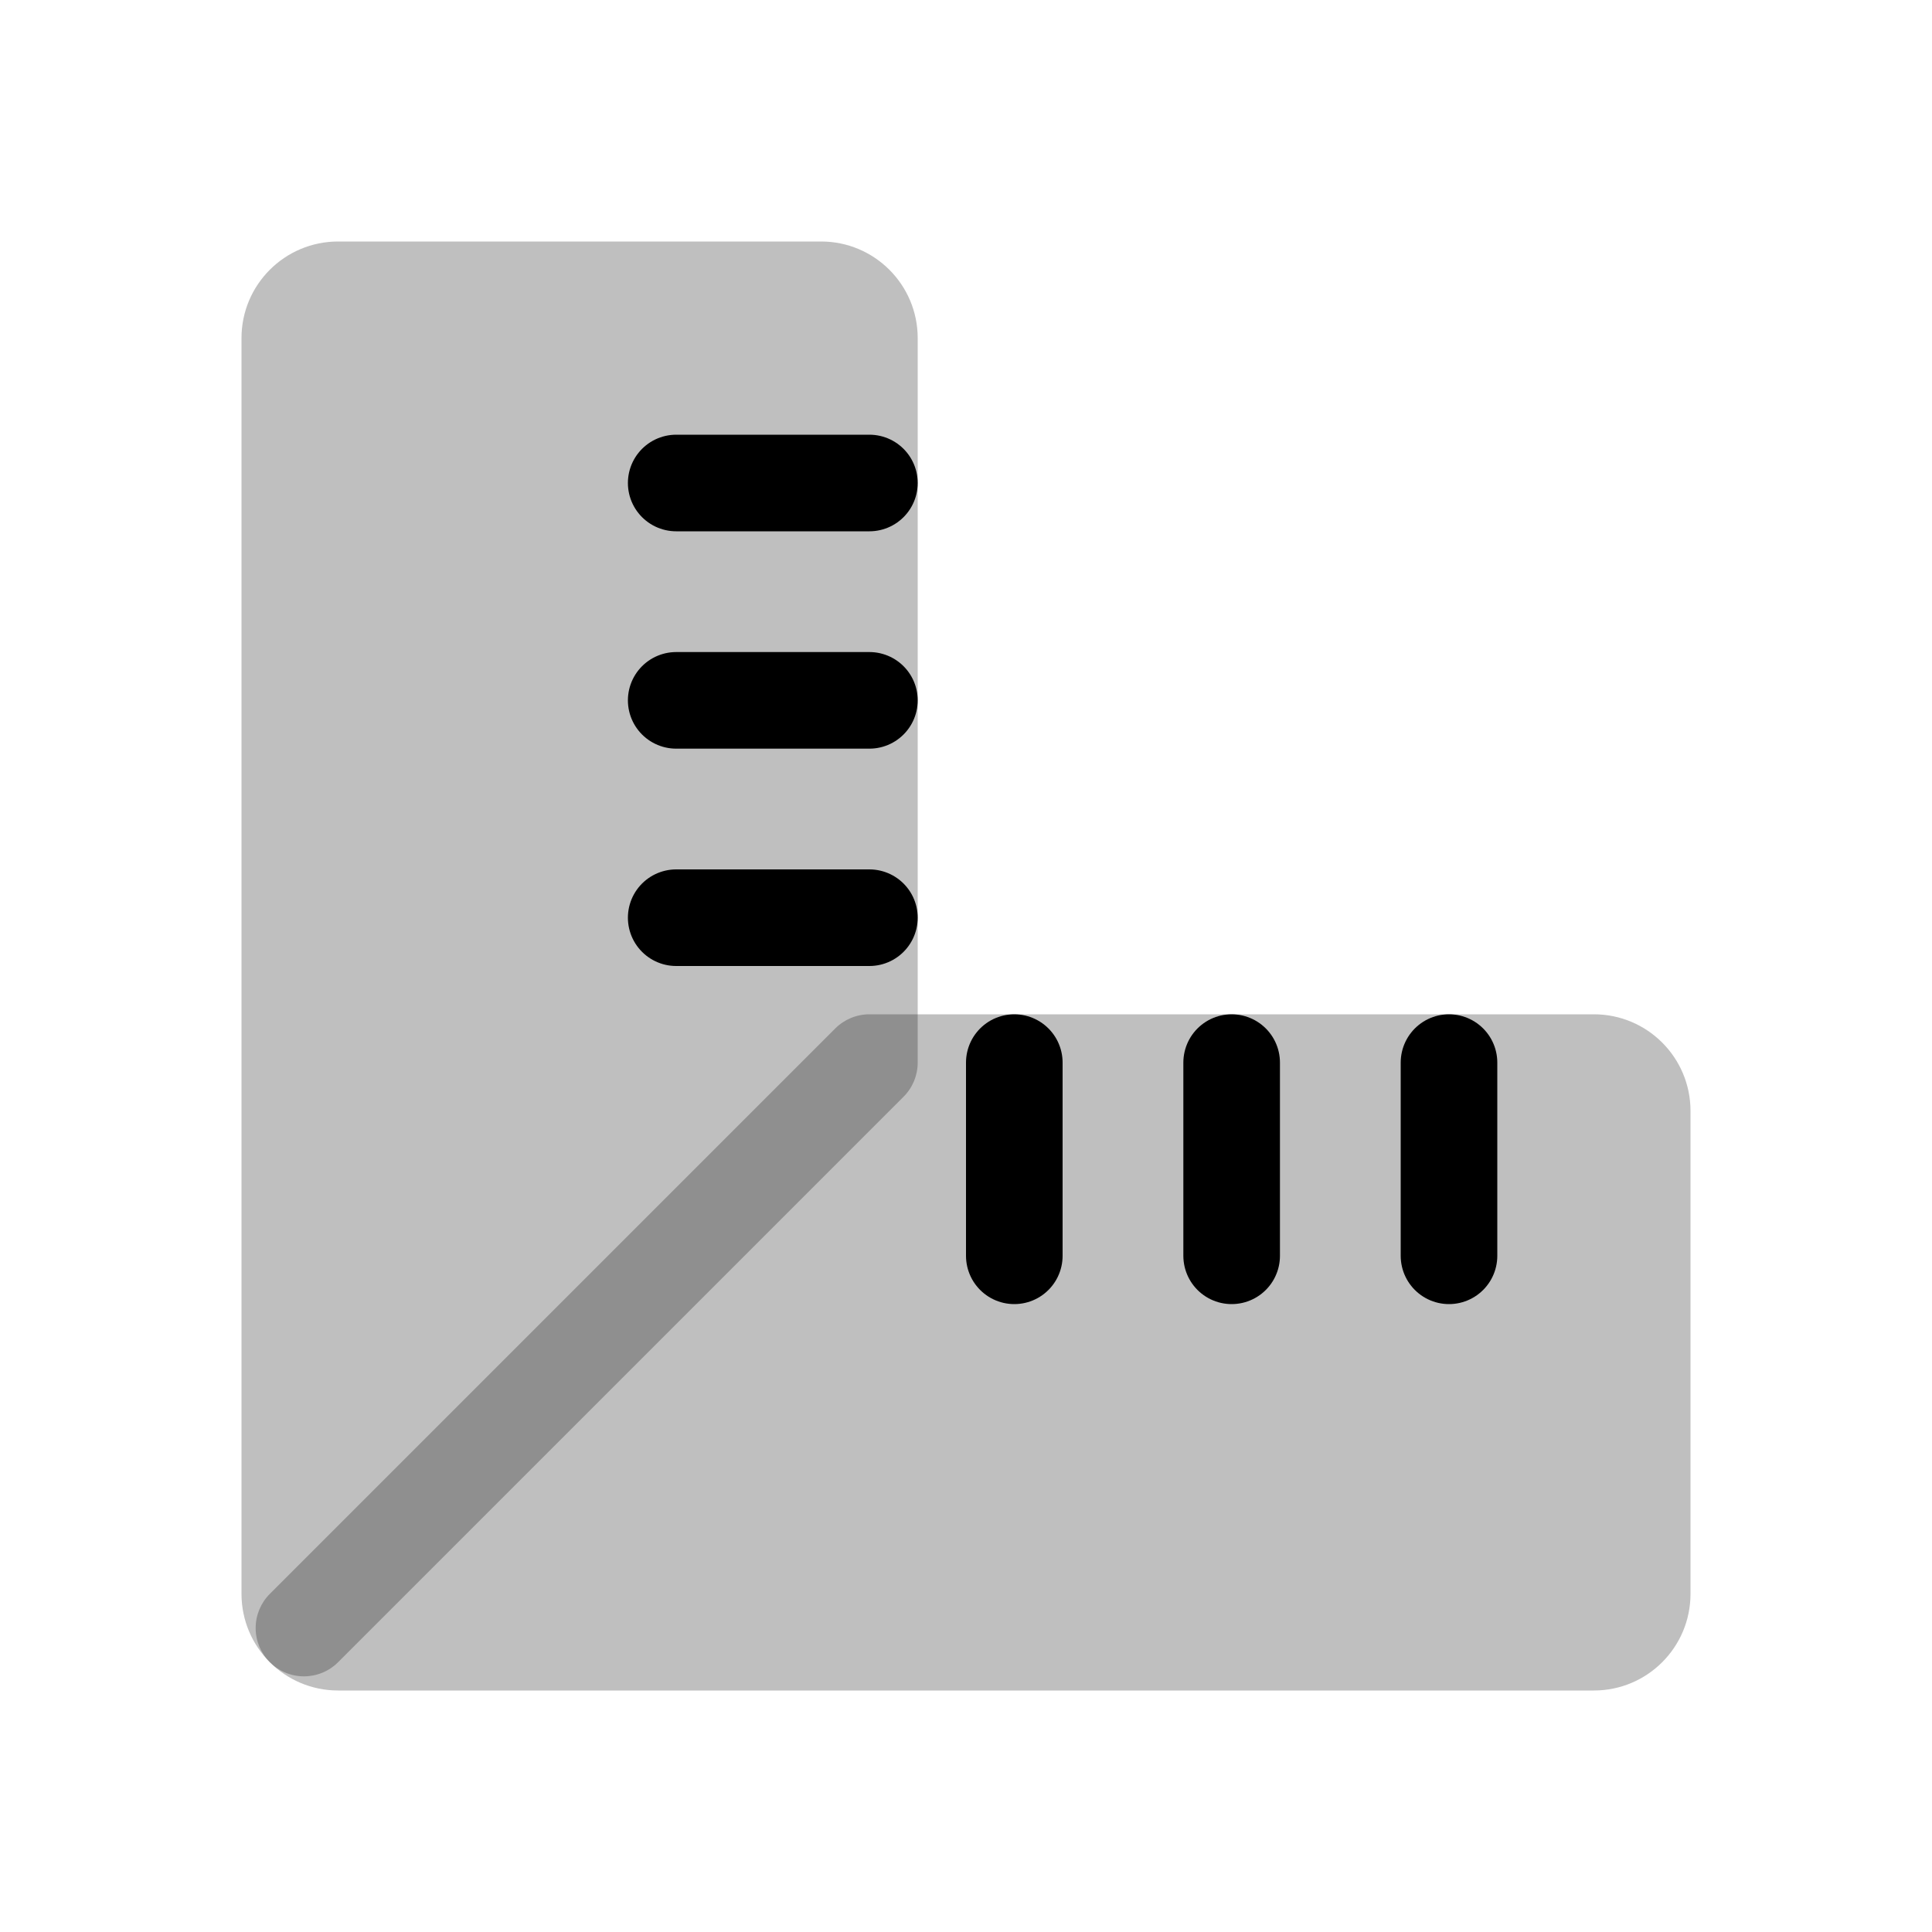 <svg viewBox="0 0 80 80" fill="none">
  <g opacity="0.25">
    <path fill-rule="evenodd" clip-rule="evenodd" d="M14 12C12.895 12 12 12.895 12 14V66C12 66.552 12.224 67.052 12.586 67.414L36 44V14C36 12.895 35.105 12 34 12H14Z" fill="currentColor" />
    <path d="M12.586 67.414L11.172 68.828C11.547 69.204 12.055 69.414 12.586 69.414C13.116 69.414 13.625 69.204 14 68.828L12.586 67.414ZM36 44L37.414 45.414C37.789 45.039 38 44.53 38 44H36ZM14 14V14V10C11.791 10 10 11.791 10 14H14ZM14 66V14H10V66H14ZM14 66L14 66H10C10 67.104 10.45 68.107 11.172 68.828L14 66ZM34.586 42.586L11.172 66L14 68.828L37.414 45.414L34.586 42.586ZM34 14V44H38V14H34ZM34 14H38C38 11.791 36.209 10 34 10V14ZM14 14H34V10H14V14Z" fill="currentColor" />
  </g>
  <path d="M28 20L36 20" stroke="currentColor" stroke-width="4" stroke-linecap="round" stroke-linejoin="round" />
  <path d="M28 29L36 29" stroke="currentColor" stroke-width="4" stroke-linecap="round" stroke-linejoin="round" />
  <path d="M28 38L36 38" stroke="currentColor" stroke-width="4" stroke-linecap="round" stroke-linejoin="round" />
  <g opacity="0.25">
    <path fill-rule="evenodd" clip-rule="evenodd" d="M68 66C68 67.105 67.105 68 66 68L14 68C13.448 68 12.948 67.776 12.586 67.414L36 44L66 44C67.105 44 68 44.895 68 46L68 66Z" fill="currentColor" />
    <path d="M66 68L66 70L66 68ZM14 68L14 66L14 68ZM12.586 67.414L11.172 68.828C10.796 68.453 10.586 67.945 10.586 67.414C10.586 66.884 10.796 66.375 11.172 66L12.586 67.414ZM36 44L34.586 42.586C34.961 42.211 35.47 42 36 42L36 44ZM66 44L66 42L66 44ZM66 66L66 66L70 66C70 68.209 68.209 70 66 70L66 66ZM14 66L66 66L66 70L14 70L14 66ZM14 66L14 66L14 70C12.896 70 11.893 69.55 11.172 68.828L14 66ZM37.414 45.414L14 68.828L11.172 66L34.586 42.586L37.414 45.414ZM66 46L36 46L36 42L66 42L66 46ZM66 46L66 42C68.209 42 70 43.791 70 46L66 46ZM66 66L66 46L70 46L70 66L66 66Z" fill="currentColor" />
  </g>
  <path d="M60 52L60 44" stroke="currentColor" stroke-width="4" stroke-linecap="round" stroke-linejoin="round" />
  <path d="M51 52L51 44" stroke="currentColor" stroke-width="4" stroke-linecap="round" stroke-linejoin="round" />
  <path d="M42 52L42 44" stroke="currentColor" stroke-width="4" stroke-linecap="round" stroke-linejoin="round" />
</svg>